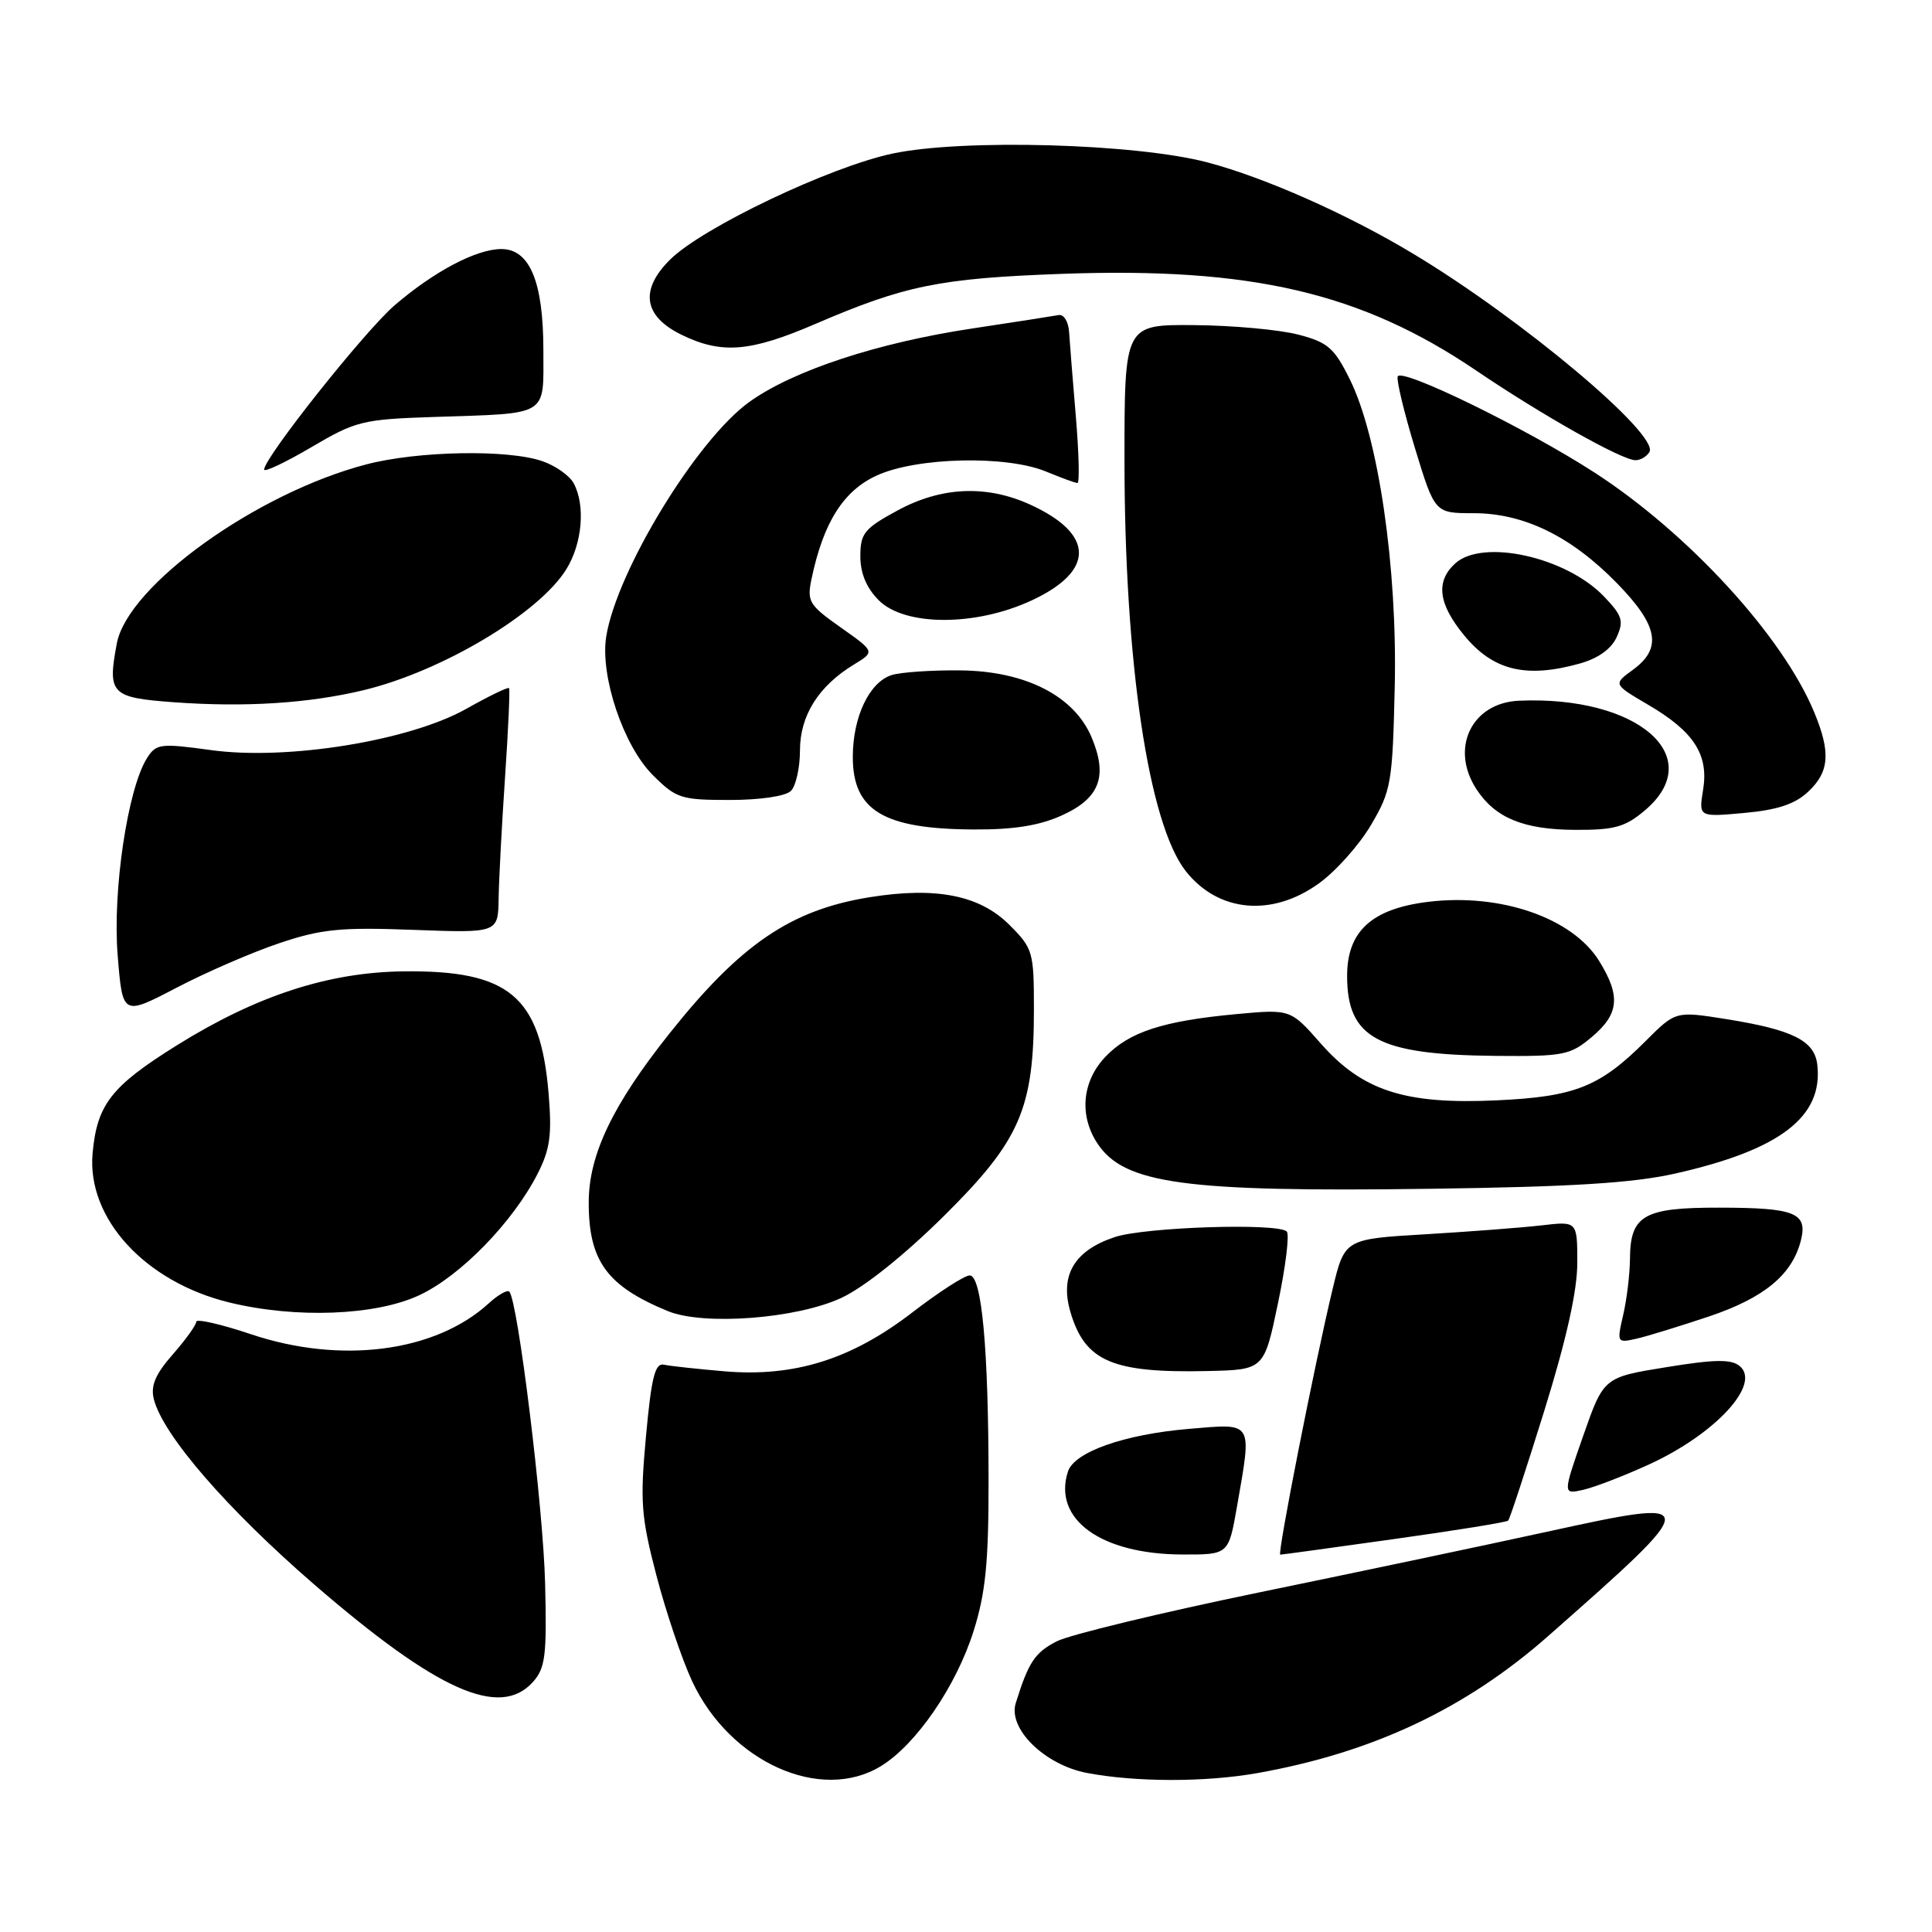 <?xml version="1.0" encoding="UTF-8" standalone="no"?>
<!DOCTYPE svg PUBLIC "-//W3C//DTD SVG 1.1//EN" "http://www.w3.org/Graphics/SVG/1.1/DTD/svg11.dtd" >
<svg xmlns="http://www.w3.org/2000/svg" xmlns:xlink="http://www.w3.org/1999/xlink" version="1.1" viewBox="0 0 256 256">
 <g >
 <path fill="currentColor"
d=" M 116.71 234.03 C 121.38 231.19 126.69 223.45 129.00 216.14 C 130.60 211.07 131.00 207.03 130.99 196.14 C 130.98 178.67 130.09 169.00 128.49 169.00 C 127.81 169.00 124.39 171.21 120.88 173.91 C 112.81 180.12 105.28 182.48 96.04 181.71 C 92.42 181.40 88.80 181.01 87.98 180.83 C 86.80 180.57 86.32 182.45 85.60 190.26 C 84.80 198.97 84.94 200.95 86.98 208.76 C 88.23 213.56 90.36 219.87 91.71 222.77 C 96.70 233.47 108.74 238.90 116.71 234.03 Z  M 166.57 234.95 C 181.86 232.24 194.20 226.43 205.16 216.77 C 225.80 198.58 225.80 198.41 204.87 202.99 C 196.97 204.72 179.84 208.33 166.81 211.01 C 153.78 213.70 141.72 216.61 140.01 217.49 C 137.11 218.99 136.28 220.25 134.59 225.68 C 133.54 229.06 138.41 233.84 144.00 234.92 C 150.44 236.15 159.69 236.17 166.57 234.95 Z  M 70.60 222.89 C 72.26 221.04 72.47 219.42 72.23 209.82 C 71.99 199.75 68.61 172.27 67.48 171.14 C 67.21 170.88 65.98 171.58 64.75 172.71 C 57.68 179.17 45.16 180.79 33.25 176.79 C 29.26 175.45 26.00 174.71 26.00 175.14 C 26.00 175.58 24.60 177.52 22.89 179.47 C 20.59 182.09 19.94 183.62 20.38 185.38 C 21.57 190.13 30.03 199.90 41.62 209.94 C 57.93 224.04 66.21 227.74 70.60 222.89 Z  M 163.90 199.67 C 165.90 188.19 166.16 188.61 157.57 189.33 C 148.95 190.06 142.32 192.40 141.50 195.01 C 139.49 201.32 145.88 205.94 156.65 205.98 C 162.79 206.00 162.79 206.00 163.90 199.67 Z  M 184.74 203.93 C 192.84 202.80 199.64 201.70 199.84 201.49 C 200.05 201.29 202.19 194.76 204.61 186.99 C 207.56 177.49 209.00 171.04 209.00 167.33 C 209.00 161.81 209.00 161.81 204.25 162.37 C 201.64 162.67 194.70 163.20 188.84 163.55 C 178.17 164.18 178.17 164.18 176.57 170.84 C 174.19 180.74 169.22 206.00 169.64 206.00 C 169.85 206.00 176.64 205.07 184.74 203.93 Z  M 218.50 194.05 C 227.31 190.01 233.40 183.41 230.52 181.01 C 229.39 180.08 227.23 180.11 220.79 181.16 C 212.50 182.50 212.50 182.50 209.78 190.26 C 207.07 198.02 207.07 198.02 209.78 197.41 C 211.28 197.07 215.20 195.56 218.50 194.05 Z  M 169.34 172.68 C 170.36 167.82 170.88 163.55 170.50 163.18 C 169.33 162.02 151.70 162.59 147.71 163.92 C 142.31 165.72 140.39 169.01 141.86 173.93 C 143.80 180.40 147.42 181.95 160.00 181.67 C 167.50 181.50 167.50 181.50 169.34 172.68 Z  M 226.50 174.42 C 233.79 171.96 237.49 168.89 238.63 164.35 C 239.54 160.71 237.86 160.03 227.82 160.02 C 217.80 160.00 216.01 161.02 215.98 166.82 C 215.96 168.84 215.56 172.18 215.08 174.24 C 214.23 177.92 214.26 177.97 216.86 177.38 C 218.31 177.05 222.65 175.71 226.50 174.42 Z  M 111.50 171.97 C 114.55 170.54 119.86 166.29 125.14 161.06 C 135.18 151.10 137.00 146.91 137.00 133.72 C 137.00 126.12 136.87 125.67 133.75 122.55 C 129.81 118.61 124.02 117.47 115.21 118.89 C 104.79 120.57 98.11 125.12 88.70 136.95 C 81.18 146.40 78.02 153.00 78.01 159.30 C 77.99 167.08 80.42 170.41 88.50 173.73 C 93.24 175.68 105.58 174.74 111.50 171.97 Z  M 55.54 171.63 C 61.00 169.09 67.94 161.97 71.23 155.54 C 72.89 152.28 73.15 150.39 72.69 144.87 C 71.61 132.02 67.49 128.55 53.50 128.71 C 43.52 128.82 33.99 131.93 23.45 138.50 C 14.74 143.93 12.86 146.34 12.27 152.81 C 11.48 161.42 19.23 169.88 30.41 172.59 C 39.20 174.73 49.76 174.33 55.54 171.63 Z  M 221.94 155.51 C 235.86 152.38 241.61 147.98 240.80 141.07 C 240.43 137.89 237.55 136.45 228.75 135.04 C 222.03 133.97 222.03 133.97 218.07 137.93 C 211.99 144.01 208.71 145.32 198.35 145.80 C 186.18 146.37 180.54 144.55 175.02 138.28 C 171.00 133.71 171.00 133.71 163.77 134.38 C 154.10 135.28 149.62 136.74 146.49 140.01 C 143.39 143.25 142.96 147.77 145.40 151.49 C 148.93 156.87 156.91 157.97 189.50 157.52 C 208.23 157.27 216.37 156.76 221.94 155.51 Z  M 210.92 137.41 C 214.54 134.37 214.77 131.98 211.90 127.34 C 208.36 121.62 198.83 118.32 189.22 119.50 C 181.76 120.42 178.50 123.40 178.50 129.31 C 178.50 137.57 182.58 139.76 198.17 139.91 C 207.19 139.99 208.06 139.82 210.92 137.41 Z  M 37.00 124.98 C 42.58 123.10 45.10 122.85 54.75 123.21 C 66.00 123.63 66.00 123.63 66.07 119.06 C 66.11 116.55 66.49 109.33 66.92 103.00 C 67.35 96.67 67.59 91.36 67.45 91.18 C 67.31 91.01 64.78 92.24 61.81 93.91 C 54.28 98.16 38.04 100.79 27.94 99.39 C 21.24 98.47 20.70 98.54 19.48 100.45 C 16.92 104.50 14.90 118.03 15.59 126.56 C 16.24 134.61 16.24 134.61 23.37 130.89 C 27.29 128.84 33.42 126.18 37.00 124.98 Z  M 174.78 117.04 C 177.03 115.42 180.13 111.93 181.68 109.29 C 184.34 104.77 184.52 103.73 184.81 91.00 C 185.17 75.19 182.64 57.87 178.85 50.25 C 176.79 46.09 175.94 45.35 172.00 44.33 C 169.53 43.69 163.34 43.12 158.25 43.08 C 149.00 43.00 149.00 43.00 149.00 60.95 C 149.00 87.76 152.19 109.16 157.12 115.43 C 161.42 120.89 168.56 121.55 174.78 117.04 Z  M 140.71 108.04 C 145.71 105.78 146.81 102.89 144.66 97.74 C 142.36 92.22 135.88 88.91 127.23 88.83 C 123.43 88.79 119.35 89.07 118.15 89.45 C 115.19 90.39 113.00 95.00 113.00 100.30 C 113.00 107.40 117.07 109.85 129.00 109.91 C 134.32 109.94 137.72 109.40 140.71 108.04 Z  M 217.92 107.41 C 226.38 100.30 217.05 92.15 201.25 92.85 C 194.98 93.14 192.10 99.16 195.64 104.58 C 198.13 108.38 201.86 109.92 208.67 109.96 C 213.89 109.99 215.32 109.60 217.92 107.41 Z  M 239.59 104.91 C 242.41 102.27 242.60 99.70 240.39 94.37 C 236.21 84.28 223.72 70.66 211.26 62.60 C 202.21 56.75 185.62 48.65 185.20 49.89 C 185.03 50.41 186.06 54.70 187.50 59.42 C 190.12 68.00 190.12 68.00 195.24 68.00 C 201.92 68.00 208.17 71.05 214.25 77.27 C 219.73 82.89 220.29 85.89 216.37 88.75 C 213.75 90.66 213.75 90.66 218.38 93.38 C 224.45 96.93 226.43 99.99 225.67 104.65 C 225.08 108.27 225.08 108.27 231.13 107.72 C 235.53 107.32 237.85 106.55 239.59 104.91 Z  M 104.80 104.80 C 105.46 104.14 106.00 101.73 106.00 99.43 C 106.00 94.82 108.46 90.91 113.14 88.06 C 115.95 86.35 115.95 86.35 111.40 83.14 C 107.20 80.18 106.91 79.70 107.53 76.72 C 109.10 69.22 111.76 65.01 116.21 62.99 C 121.55 60.57 133.41 60.31 138.65 62.50 C 140.63 63.32 142.48 64.00 142.77 64.00 C 143.06 64.00 142.96 60.06 142.56 55.25 C 142.15 50.44 141.75 45.38 141.66 44.00 C 141.57 42.60 140.95 41.61 140.26 41.75 C 139.57 41.88 134.45 42.68 128.87 43.52 C 116.28 45.41 105.08 49.10 99.29 53.26 C 92.33 58.26 81.75 75.60 80.33 84.33 C 79.49 89.53 82.59 98.79 86.48 102.68 C 89.60 105.80 90.22 106.00 96.70 106.00 C 100.73 106.00 104.10 105.50 104.80 104.80 Z  M 48.23 91.44 C 58.60 88.93 71.43 81.27 75.04 75.43 C 77.16 72.01 77.59 66.97 76.02 64.04 C 75.48 63.03 73.62 61.71 71.87 61.11 C 67.34 59.53 55.41 59.74 48.56 61.53 C 34.03 65.31 16.92 77.59 15.48 85.26 C 14.22 91.95 14.70 92.44 23.01 93.05 C 32.49 93.74 40.92 93.20 48.23 91.44 Z  M 209.30 87.93 C 211.75 87.25 213.50 86.00 214.22 84.42 C 215.19 82.28 214.97 81.58 212.53 79.03 C 207.52 73.80 196.48 71.35 192.83 74.65 C 190.20 77.04 190.57 80.02 194.02 84.20 C 197.84 88.85 202.19 89.91 209.30 87.93 Z  M 136.72 79.55 C 145.12 75.64 145.04 70.75 136.50 66.86 C 130.69 64.22 124.71 64.49 118.89 67.66 C 114.52 70.03 114.00 70.68 114.00 73.70 C 114.00 75.97 114.81 77.91 116.45 79.55 C 119.91 83.00 129.30 83.01 136.72 79.55 Z  M 57.50 55.25 C 72.89 54.74 72.00 55.28 72.00 46.43 C 72.00 37.35 70.20 33.00 66.43 33.00 C 63.12 33.00 57.50 35.97 52.27 40.47 C 48.31 43.89 35.00 60.65 35.00 62.22 C 35.00 62.61 37.81 61.28 41.25 59.26 C 47.15 55.78 48.06 55.56 57.50 55.25 Z  M 218.55 59.91 C 219.95 57.65 201.72 42.32 187.30 33.65 C 178.60 28.41 167.64 23.54 160.00 21.52 C 150.55 19.02 127.58 18.37 118.26 20.35 C 109.93 22.12 93.12 30.13 88.81 34.38 C 84.74 38.40 85.26 41.89 90.29 44.35 C 95.60 46.95 99.38 46.65 108.00 42.94 C 119.89 37.82 124.50 36.88 140.64 36.29 C 165.79 35.37 180.37 38.77 195.62 49.11 C 204.36 55.03 214.86 60.94 216.69 60.98 C 217.35 60.99 218.18 60.51 218.55 59.91 Z "/>
</g>
</svg>